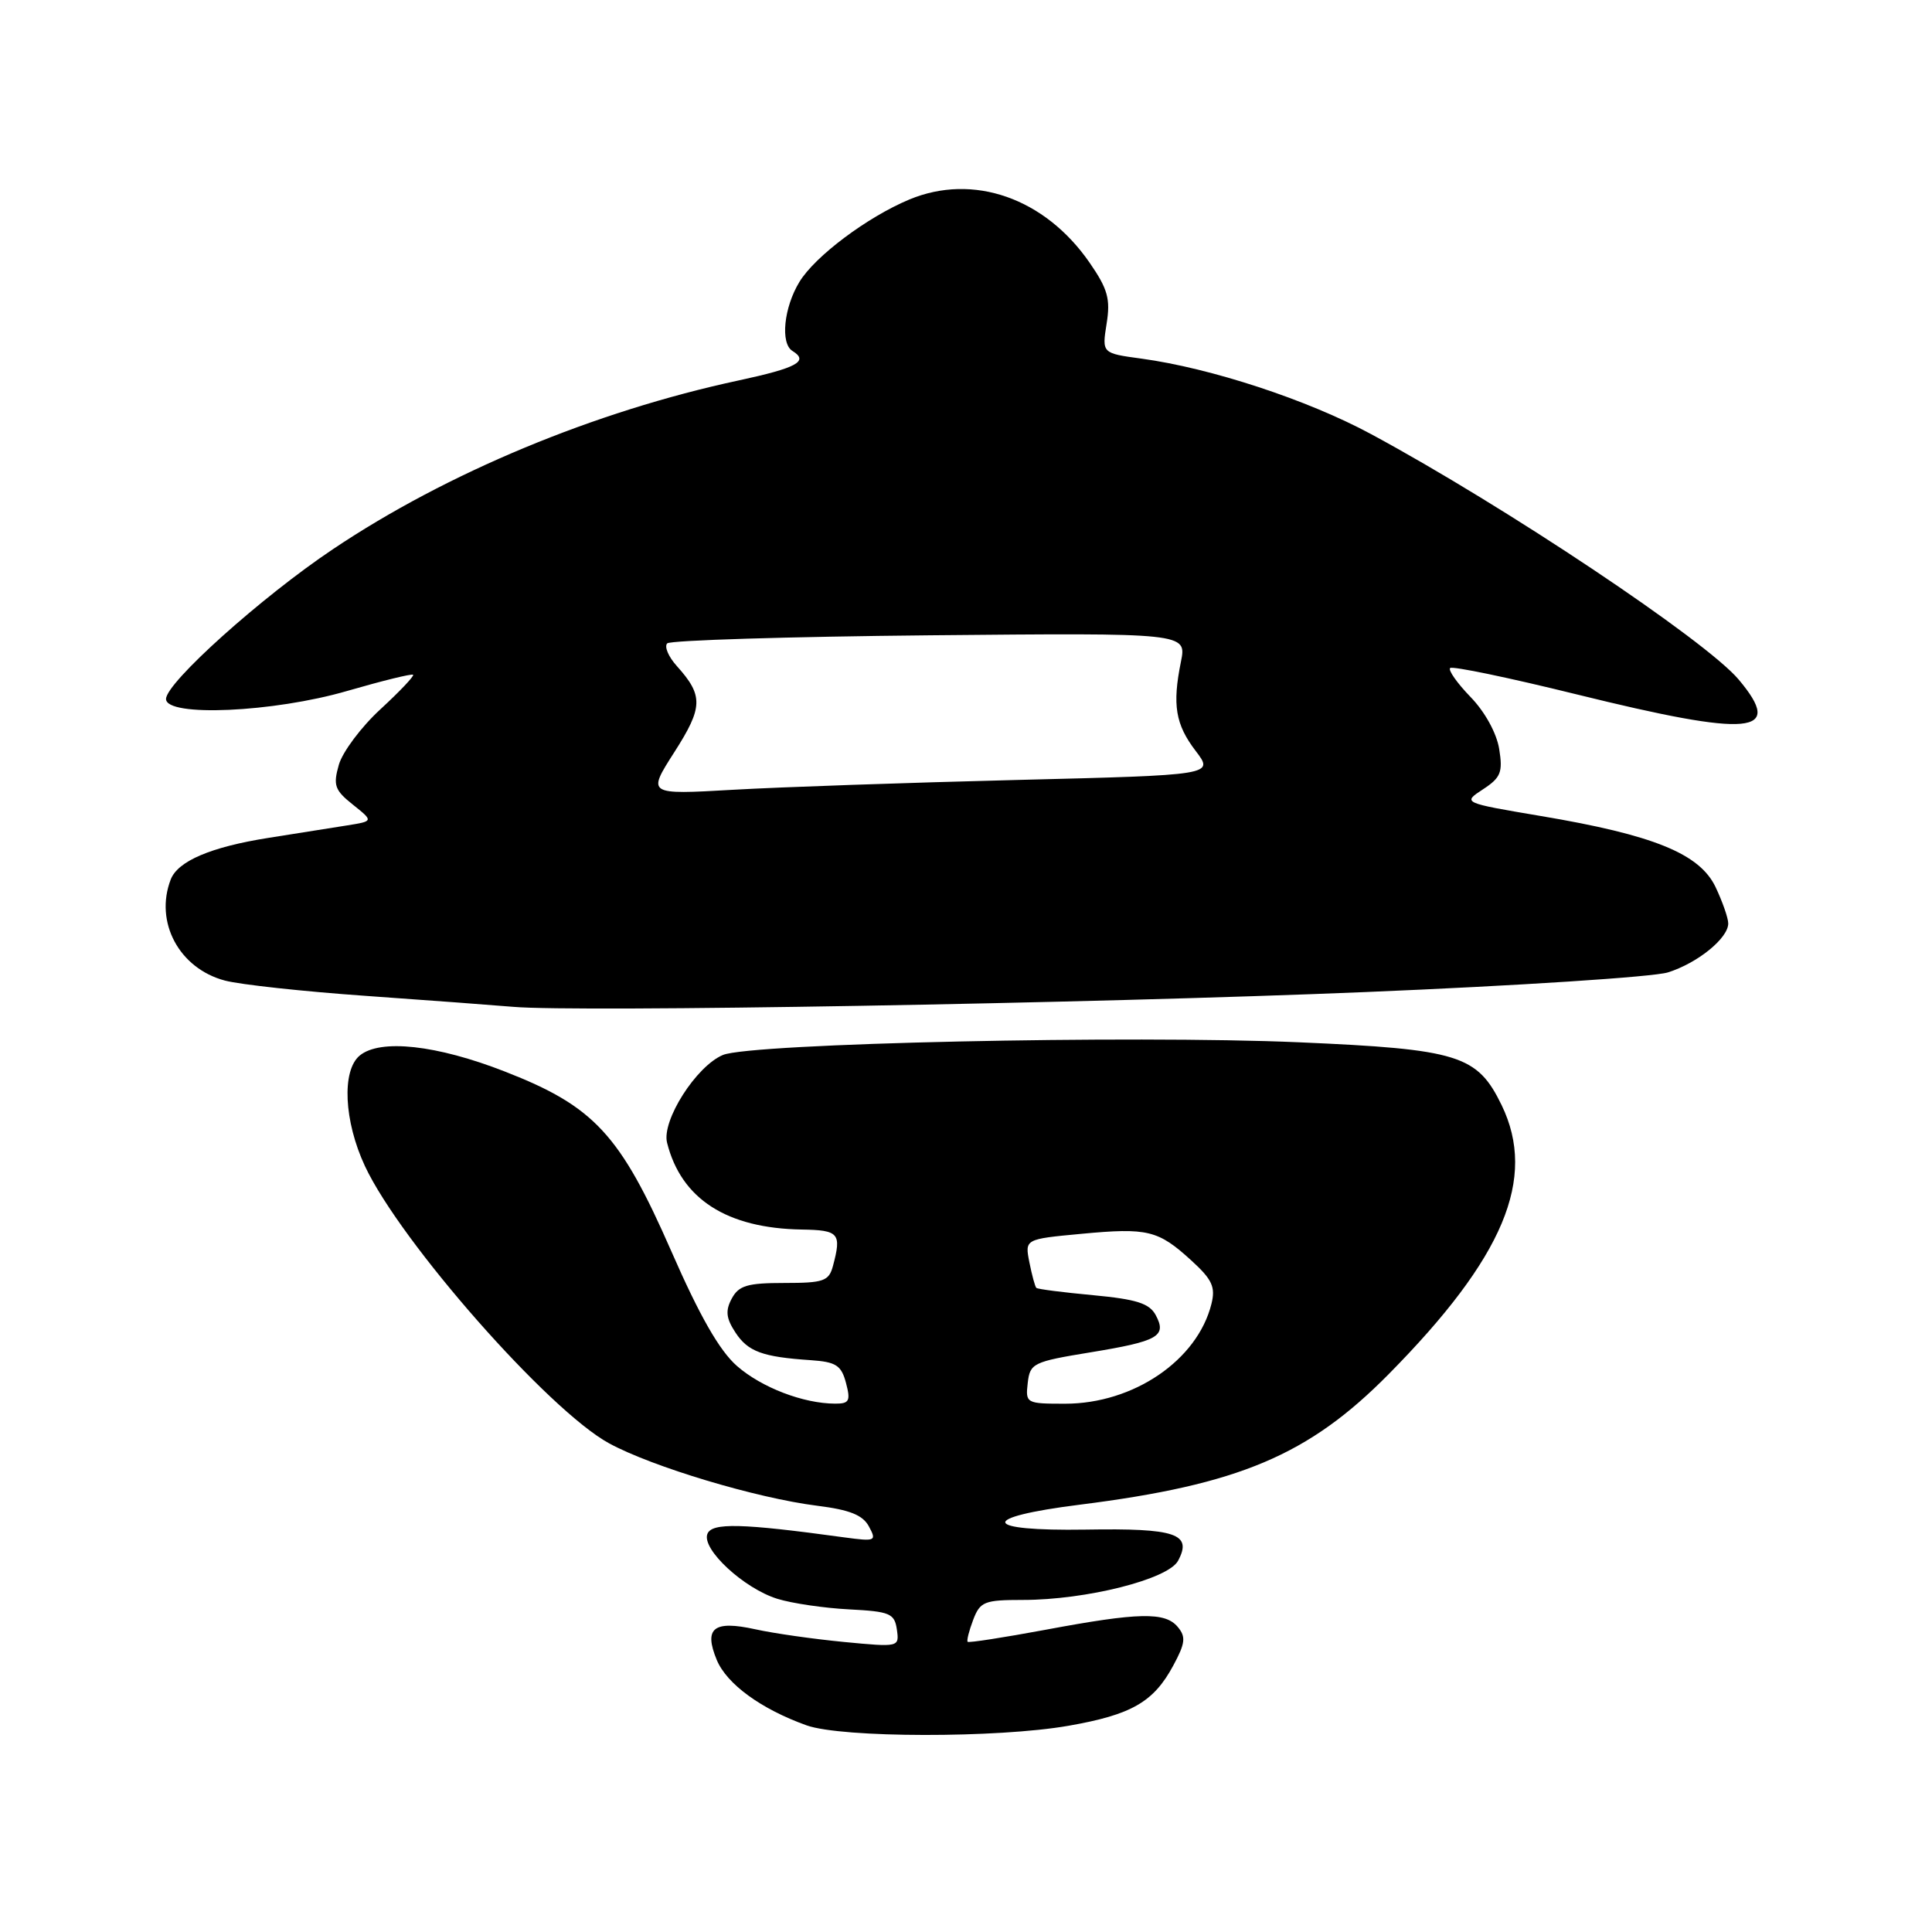 <?xml version="1.0" encoding="UTF-8" standalone="no"?>
<!DOCTYPE svg PUBLIC "-//W3C//DTD SVG 1.1//EN" "http://www.w3.org/Graphics/SVG/1.1/DTD/svg11.dtd" >
<svg xmlns="http://www.w3.org/2000/svg" xmlns:xlink="http://www.w3.org/1999/xlink" version="1.1" viewBox="0 0 256 256">
 <g >
 <path fill="currentColor"
d=" M 141.60 228.67 C 149.94 227.21 152.86 225.53 155.46 220.70 C 157.06 217.74 157.16 216.89 156.06 215.58 C 154.39 213.57 150.90 213.64 138.50 215.96 C 133.00 216.98 128.37 217.70 128.22 217.55 C 128.07 217.40 128.40 216.09 128.95 214.64 C 129.87 212.22 130.42 212.00 135.53 212.00 C 143.93 212.00 154.79 209.26 156.10 206.81 C 158.02 203.23 155.82 202.48 143.88 202.68 C 130.01 202.90 129.57 201.08 143.07 199.38 C 164.19 196.72 173.39 192.83 184.00 182.09 C 199.27 166.63 203.67 156.16 198.98 146.45 C 195.75 139.80 193.30 139.03 172.14 138.11 C 149.84 137.14 99.48 138.24 95.79 139.79 C 92.25 141.27 87.65 148.49 88.39 151.42 C 90.26 158.87 96.30 162.76 106.25 162.92 C 111.17 163.00 111.53 163.42 110.37 167.75 C 109.83 169.76 109.14 170.00 103.92 170.00 C 99.03 170.00 97.89 170.34 96.96 172.07 C 96.10 173.67 96.21 174.67 97.44 176.55 C 99.11 179.10 101.01 179.80 107.43 180.23 C 110.78 180.46 111.48 180.91 112.10 183.25 C 112.73 185.63 112.53 186.00 110.66 185.99 C 106.45 185.98 100.90 183.85 97.64 180.99 C 95.33 178.96 92.70 174.36 88.96 165.81 C 82.17 150.31 78.74 146.60 66.91 141.99 C 57.86 138.45 50.36 137.63 47.66 139.87 C 45.26 141.86 45.58 148.56 48.35 154.50 C 53.06 164.58 72.70 186.89 80.71 191.25 C 86.47 194.38 100.25 198.51 108.29 199.52 C 112.60 200.06 114.33 200.75 115.14 202.27 C 116.18 204.20 116.02 204.27 111.87 203.71 C 98.25 201.84 94.31 201.74 93.73 203.26 C 92.96 205.28 98.56 210.47 103.00 211.85 C 104.92 212.45 109.20 213.08 112.50 213.25 C 117.93 213.53 118.53 213.79 118.84 215.92 C 119.17 218.26 119.14 218.27 111.84 217.57 C 107.80 217.18 102.52 216.43 100.09 215.89 C 94.55 214.67 93.23 215.72 94.97 219.94 C 96.30 223.15 100.85 226.46 106.88 228.62 C 111.56 230.29 132.21 230.32 141.60 228.67 Z  M 181.00 131.45 C 201.07 130.62 219.07 129.45 221.00 128.85 C 224.93 127.62 229.00 124.32 229.00 122.36 C 229.00 121.65 228.24 119.48 227.32 117.54 C 225.21 113.12 219.13 110.64 204.19 108.13 C 193.78 106.37 193.78 106.37 196.50 104.59 C 198.87 103.04 199.15 102.33 198.65 99.24 C 198.31 97.14 196.75 94.30 194.85 92.35 C 193.08 90.52 191.87 88.80 192.15 88.52 C 192.43 88.23 199.96 89.80 208.88 92.00 C 232.11 97.73 236.51 97.33 230.38 90.04 C 226.01 84.85 199.37 67.06 181.67 57.52 C 173.24 52.97 160.43 48.77 151.25 47.52 C 146.01 46.81 146.01 46.81 146.63 42.90 C 147.16 39.62 146.79 38.30 144.38 34.81 C 138.45 26.23 128.95 22.91 120.48 26.44 C 114.91 28.77 108.00 33.95 105.93 37.35 C 103.86 40.74 103.38 45.50 105.00 46.50 C 107.22 47.87 105.63 48.74 97.83 50.42 C 78.79 54.51 59.23 62.64 44.13 72.76 C 34.67 79.09 22.00 90.46 22.00 92.62 C 22.00 95.03 36.23 94.40 46.02 91.55 C 50.65 90.21 54.57 89.24 54.74 89.41 C 54.91 89.57 52.96 91.63 50.42 93.97 C 47.87 96.31 45.39 99.63 44.90 101.33 C 44.12 104.06 44.35 104.70 46.76 106.62 C 49.50 108.81 49.50 108.81 46.00 109.37 C 44.08 109.67 39.39 110.41 35.59 111.02 C 27.93 112.23 23.56 114.10 22.62 116.54 C 20.45 122.19 23.75 128.33 29.80 129.93 C 31.84 130.47 40.25 131.38 48.50 131.96 C 56.75 132.54 65.53 133.20 68.00 133.41 C 76.42 134.15 144.38 132.97 181.00 131.45 Z  M 136.18 183.25 C 136.48 180.63 136.89 180.44 144.50 179.19 C 153.48 177.72 154.64 177.06 153.14 174.26 C 152.30 172.70 150.59 172.16 144.85 171.62 C 140.87 171.25 137.48 170.82 137.32 170.65 C 137.15 170.49 136.74 168.97 136.40 167.27 C 135.79 164.19 135.79 164.19 143.27 163.49 C 152.08 162.66 153.46 163.00 157.87 167.03 C 160.63 169.55 161.08 170.54 160.52 172.78 C 158.66 180.24 150.20 186.00 141.12 186.00 C 135.98 186.00 135.87 185.94 136.18 183.25 Z  M 89.35 99.67 C 93.17 93.70 93.21 92.18 89.68 88.25 C 88.57 87.02 88.00 85.67 88.41 85.25 C 88.83 84.84 104.48 84.36 123.21 84.18 C 157.25 83.86 157.25 83.86 156.48 87.68 C 155.32 93.41 155.75 95.99 158.44 99.51 C 160.87 102.70 160.87 102.70 134.69 103.35 C 120.28 103.71 103.38 104.29 97.12 104.65 C 85.75 105.30 85.75 105.30 89.35 99.67 Z "/>
</g>
</svg>